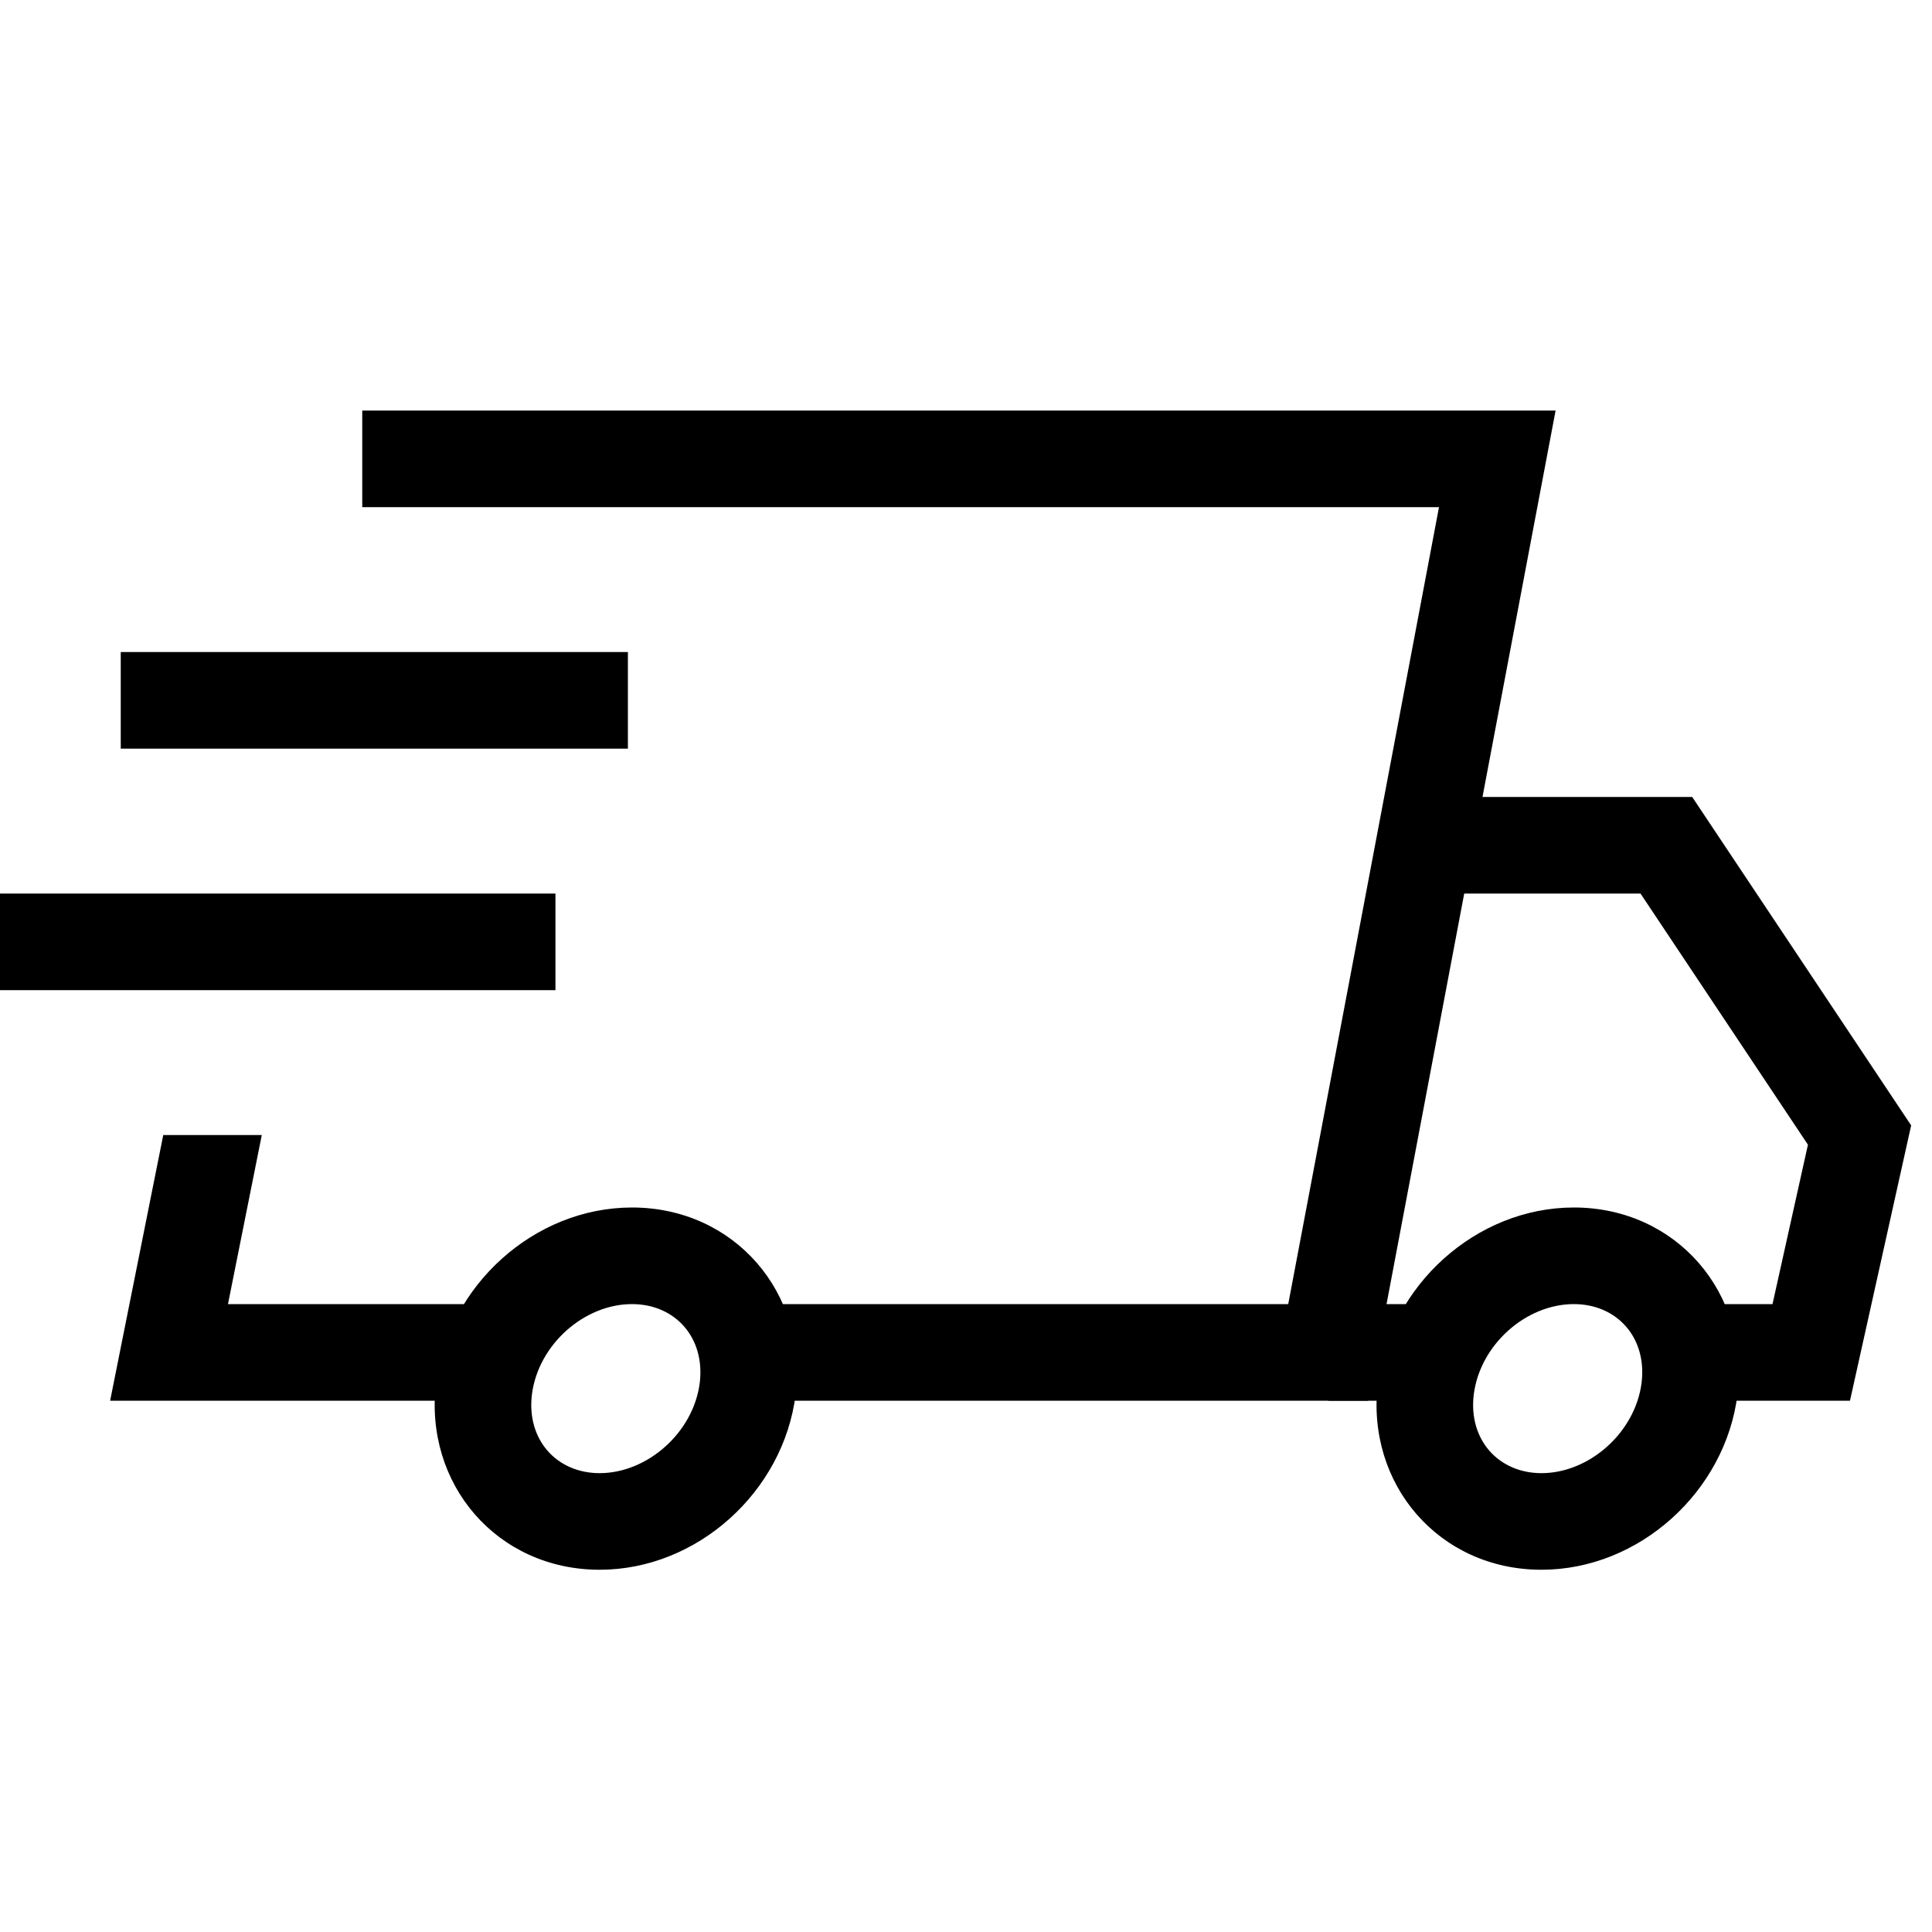 <svg width="80" height="80" viewBox="0 0 80 80" fill="none" xmlns="http://www.w3.org/2000/svg">
<path fill-rule="evenodd" clip-rule="evenodd" d="M55 54H60V58H55V54ZM67.93 37H59V33H70.07L79.137 46.6L76.604 58H71V54H73.396L74.863 47.4L67.93 37Z" fill="black"/>
<path fill-rule="evenodd" clip-rule="evenodd" d="M61.025 57.745C60.798 59.623 62.053 61 63.83 61C65.802 61 67.715 59.322 67.975 57.255C68.203 55.377 66.949 54 65.17 54C63.19 54 61.286 55.676 61.025 57.745ZM57.055 57.252C57.558 53.242 61.112 50 65.17 50C69.412 50 72.457 53.541 71.946 57.742L71.945 57.748C71.444 61.76 67.878 65 63.83 65C59.589 65 56.544 61.459 57.055 57.258V57.252ZM22.025 57.745C21.798 59.623 23.053 61 24.83 61C26.802 61 28.716 59.322 28.976 57.255C29.202 55.377 27.948 54 26.17 54C24.19 54 22.286 55.676 22.025 57.745ZM18.055 57.252C18.558 53.242 22.112 50 26.17 50C30.412 50 33.457 53.541 32.946 57.742L32.945 57.748C32.444 61.76 28.878 65 24.83 65C20.589 65 17.544 61.459 18.055 57.258V57.252ZM5 27H26V31H5V27ZM0 37H23V41H0V37Z" fill="black"/>
<path fill-rule="evenodd" clip-rule="evenodd" d="M15 17H64.414L56.657 58H30V54H53.343L59.586 21H15V17Z" fill="black"/>
<path d="M9.44 54L10.84 47H6.76L4.56 58H20V54H9.44Z" fill="black"/>
</svg>
